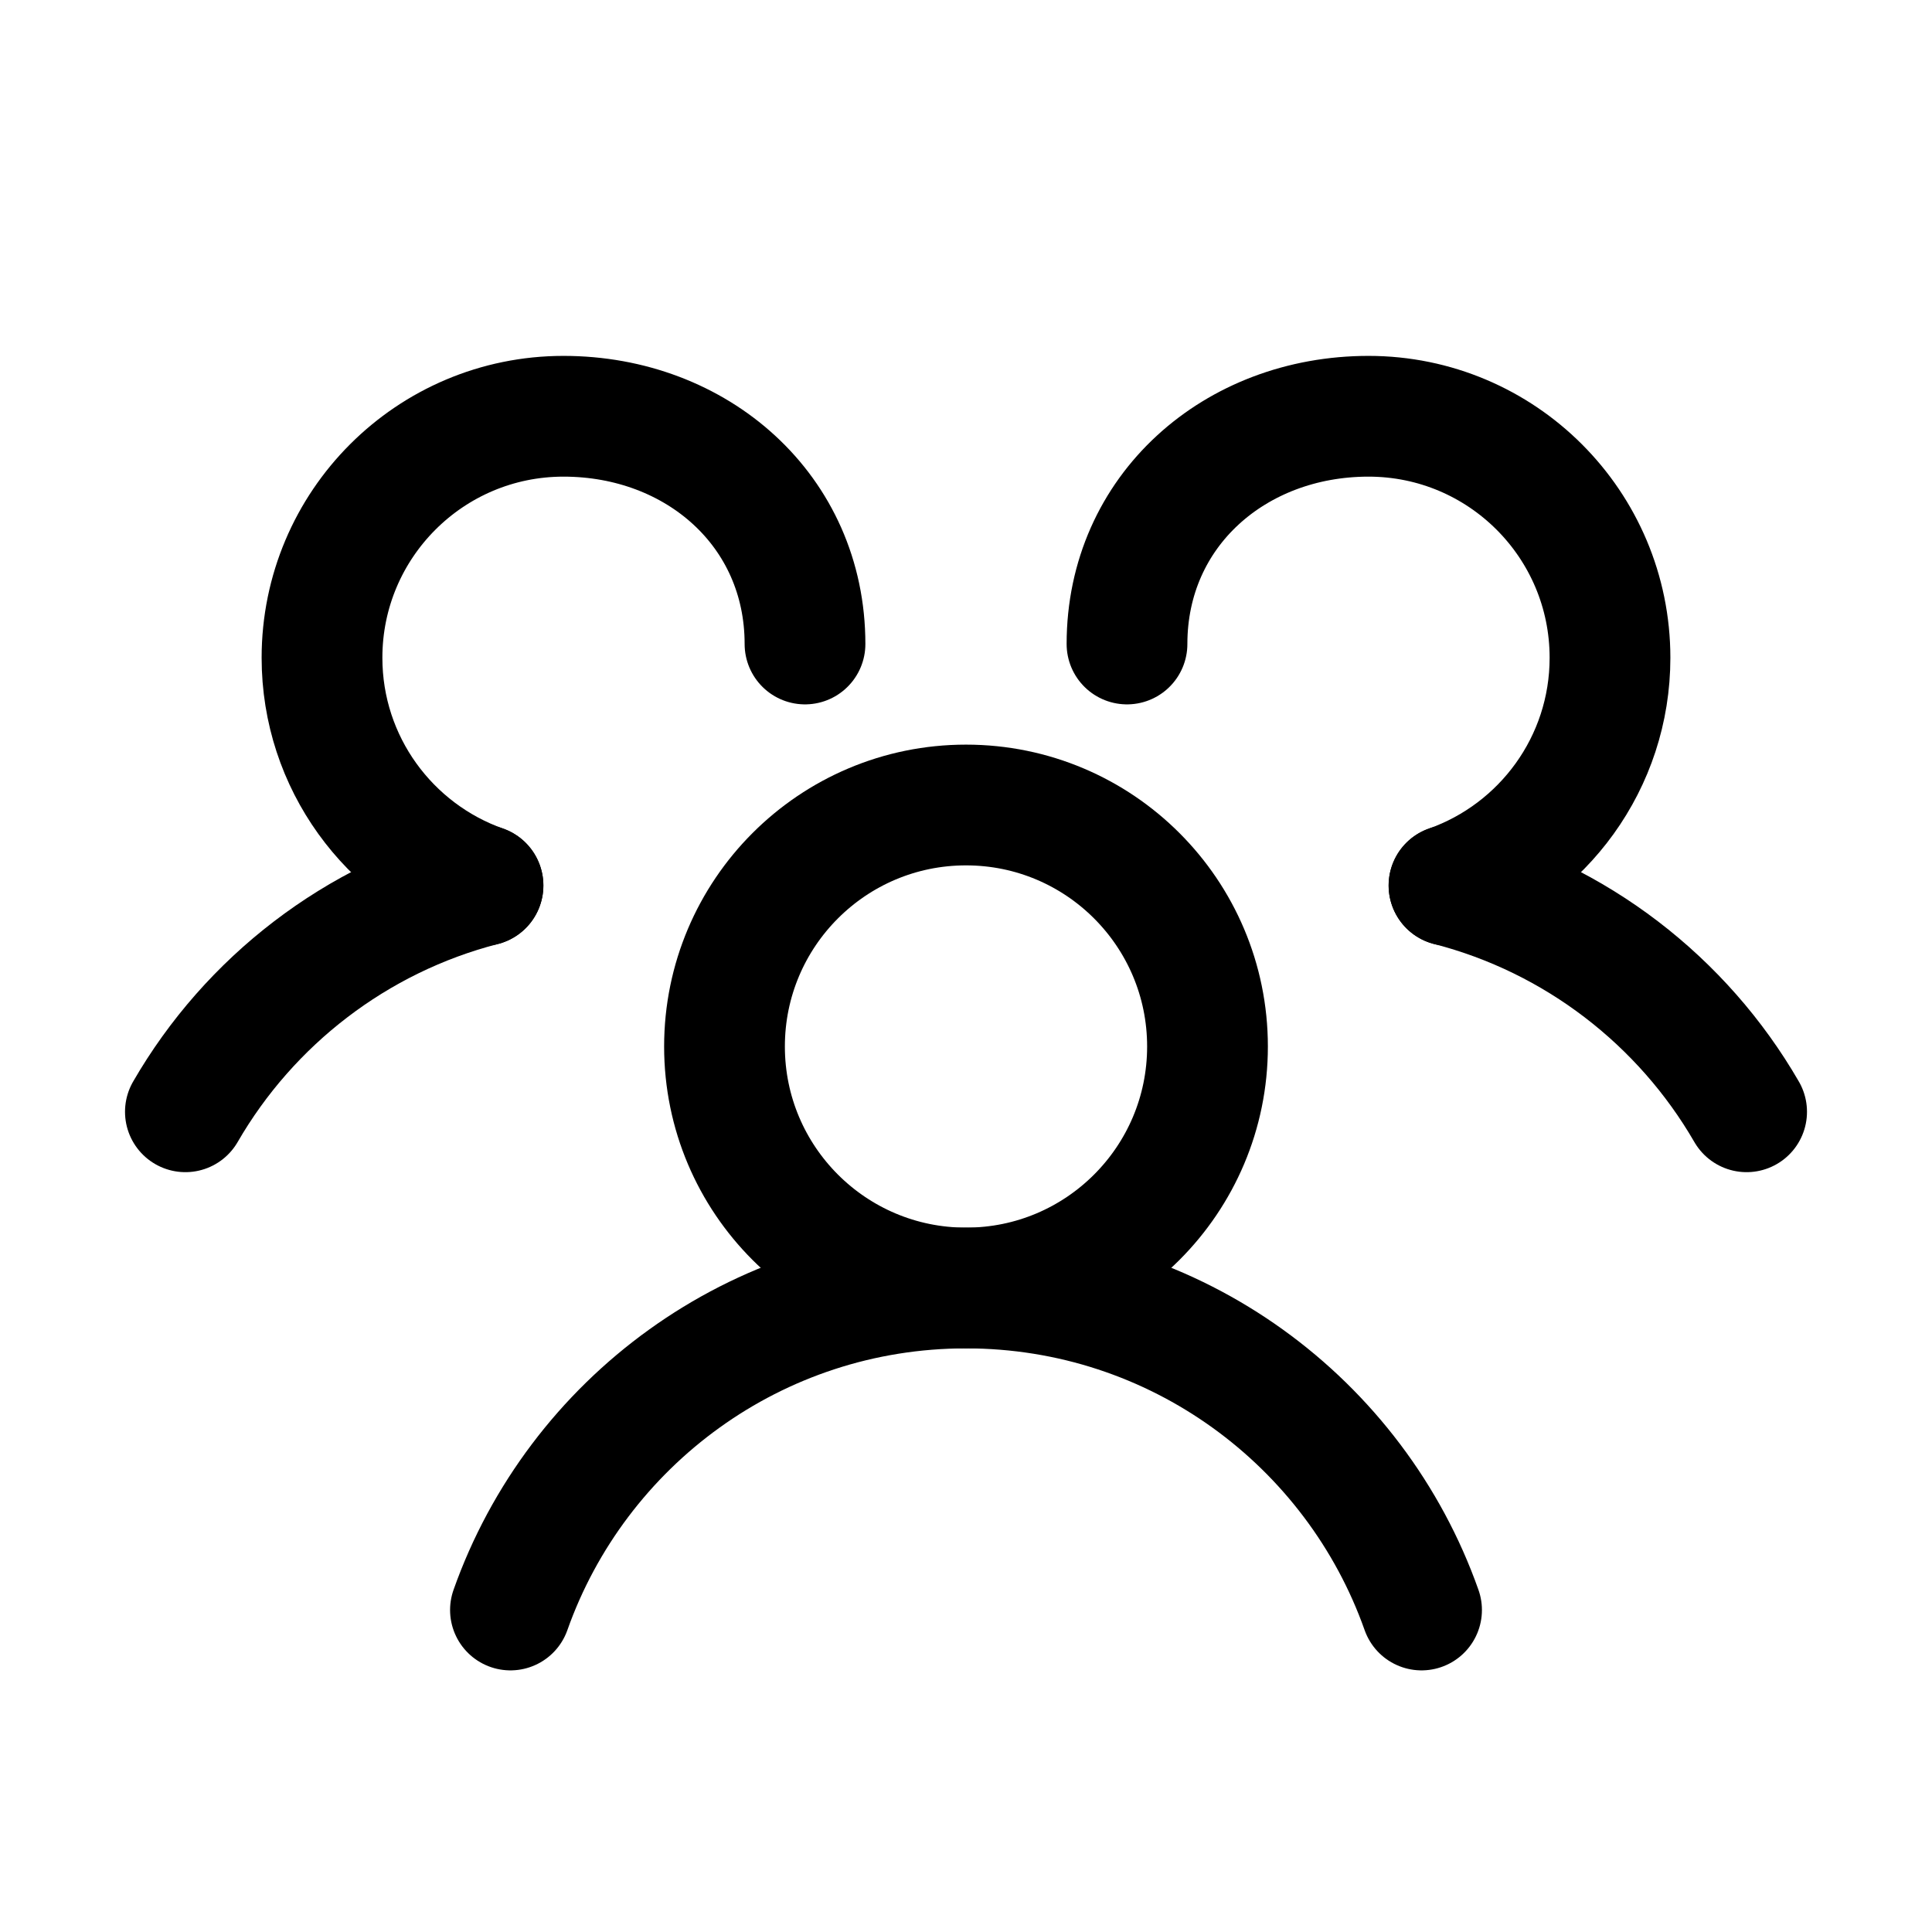 <svg width="24" height="24" viewBox="0 0 24 24" fill="none" xmlns="http://www.w3.org/2000/svg">
<circle cx="12" cy="13" r="3" stroke="black" stroke-width="1.5" stroke-linecap="round" stroke-linejoin="round"/>
<path d="M14 8C14 6.343 15.343 5.171 17 5.171C18.657 5.171 20 6.514 20 8.171C20 9.477 19.165 10.588 18 11" stroke="black" stroke-width="1.5" stroke-linecap="round" stroke-linejoin="round"/>
<path d="M17.659 20C16.835 17.67 14.612 16 12 16C9.388 16 7.165 17.67 6.341 20" stroke="black" stroke-width="1.5" stroke-linecap="round" stroke-linejoin="round"/>
<path d="M21.697 13.811C20.902 12.436 19.576 11.406 18 11" stroke="black" stroke-width="1.5" stroke-linecap="round" stroke-linejoin="round"/>
<path d="M10 8C10 6.343 8.657 5.171 7 5.171C5.343 5.171 4 6.514 4 8.171C4 9.477 4.835 10.588 6 11" stroke="black" stroke-width="1.5" stroke-linecap="round" stroke-linejoin="round"/>
<path d="M2.303 13.811C3.098 12.436 4.424 11.406 6 11" stroke="black" stroke-width="1.5" stroke-linecap="round" stroke-linejoin="round"/>
</svg>
